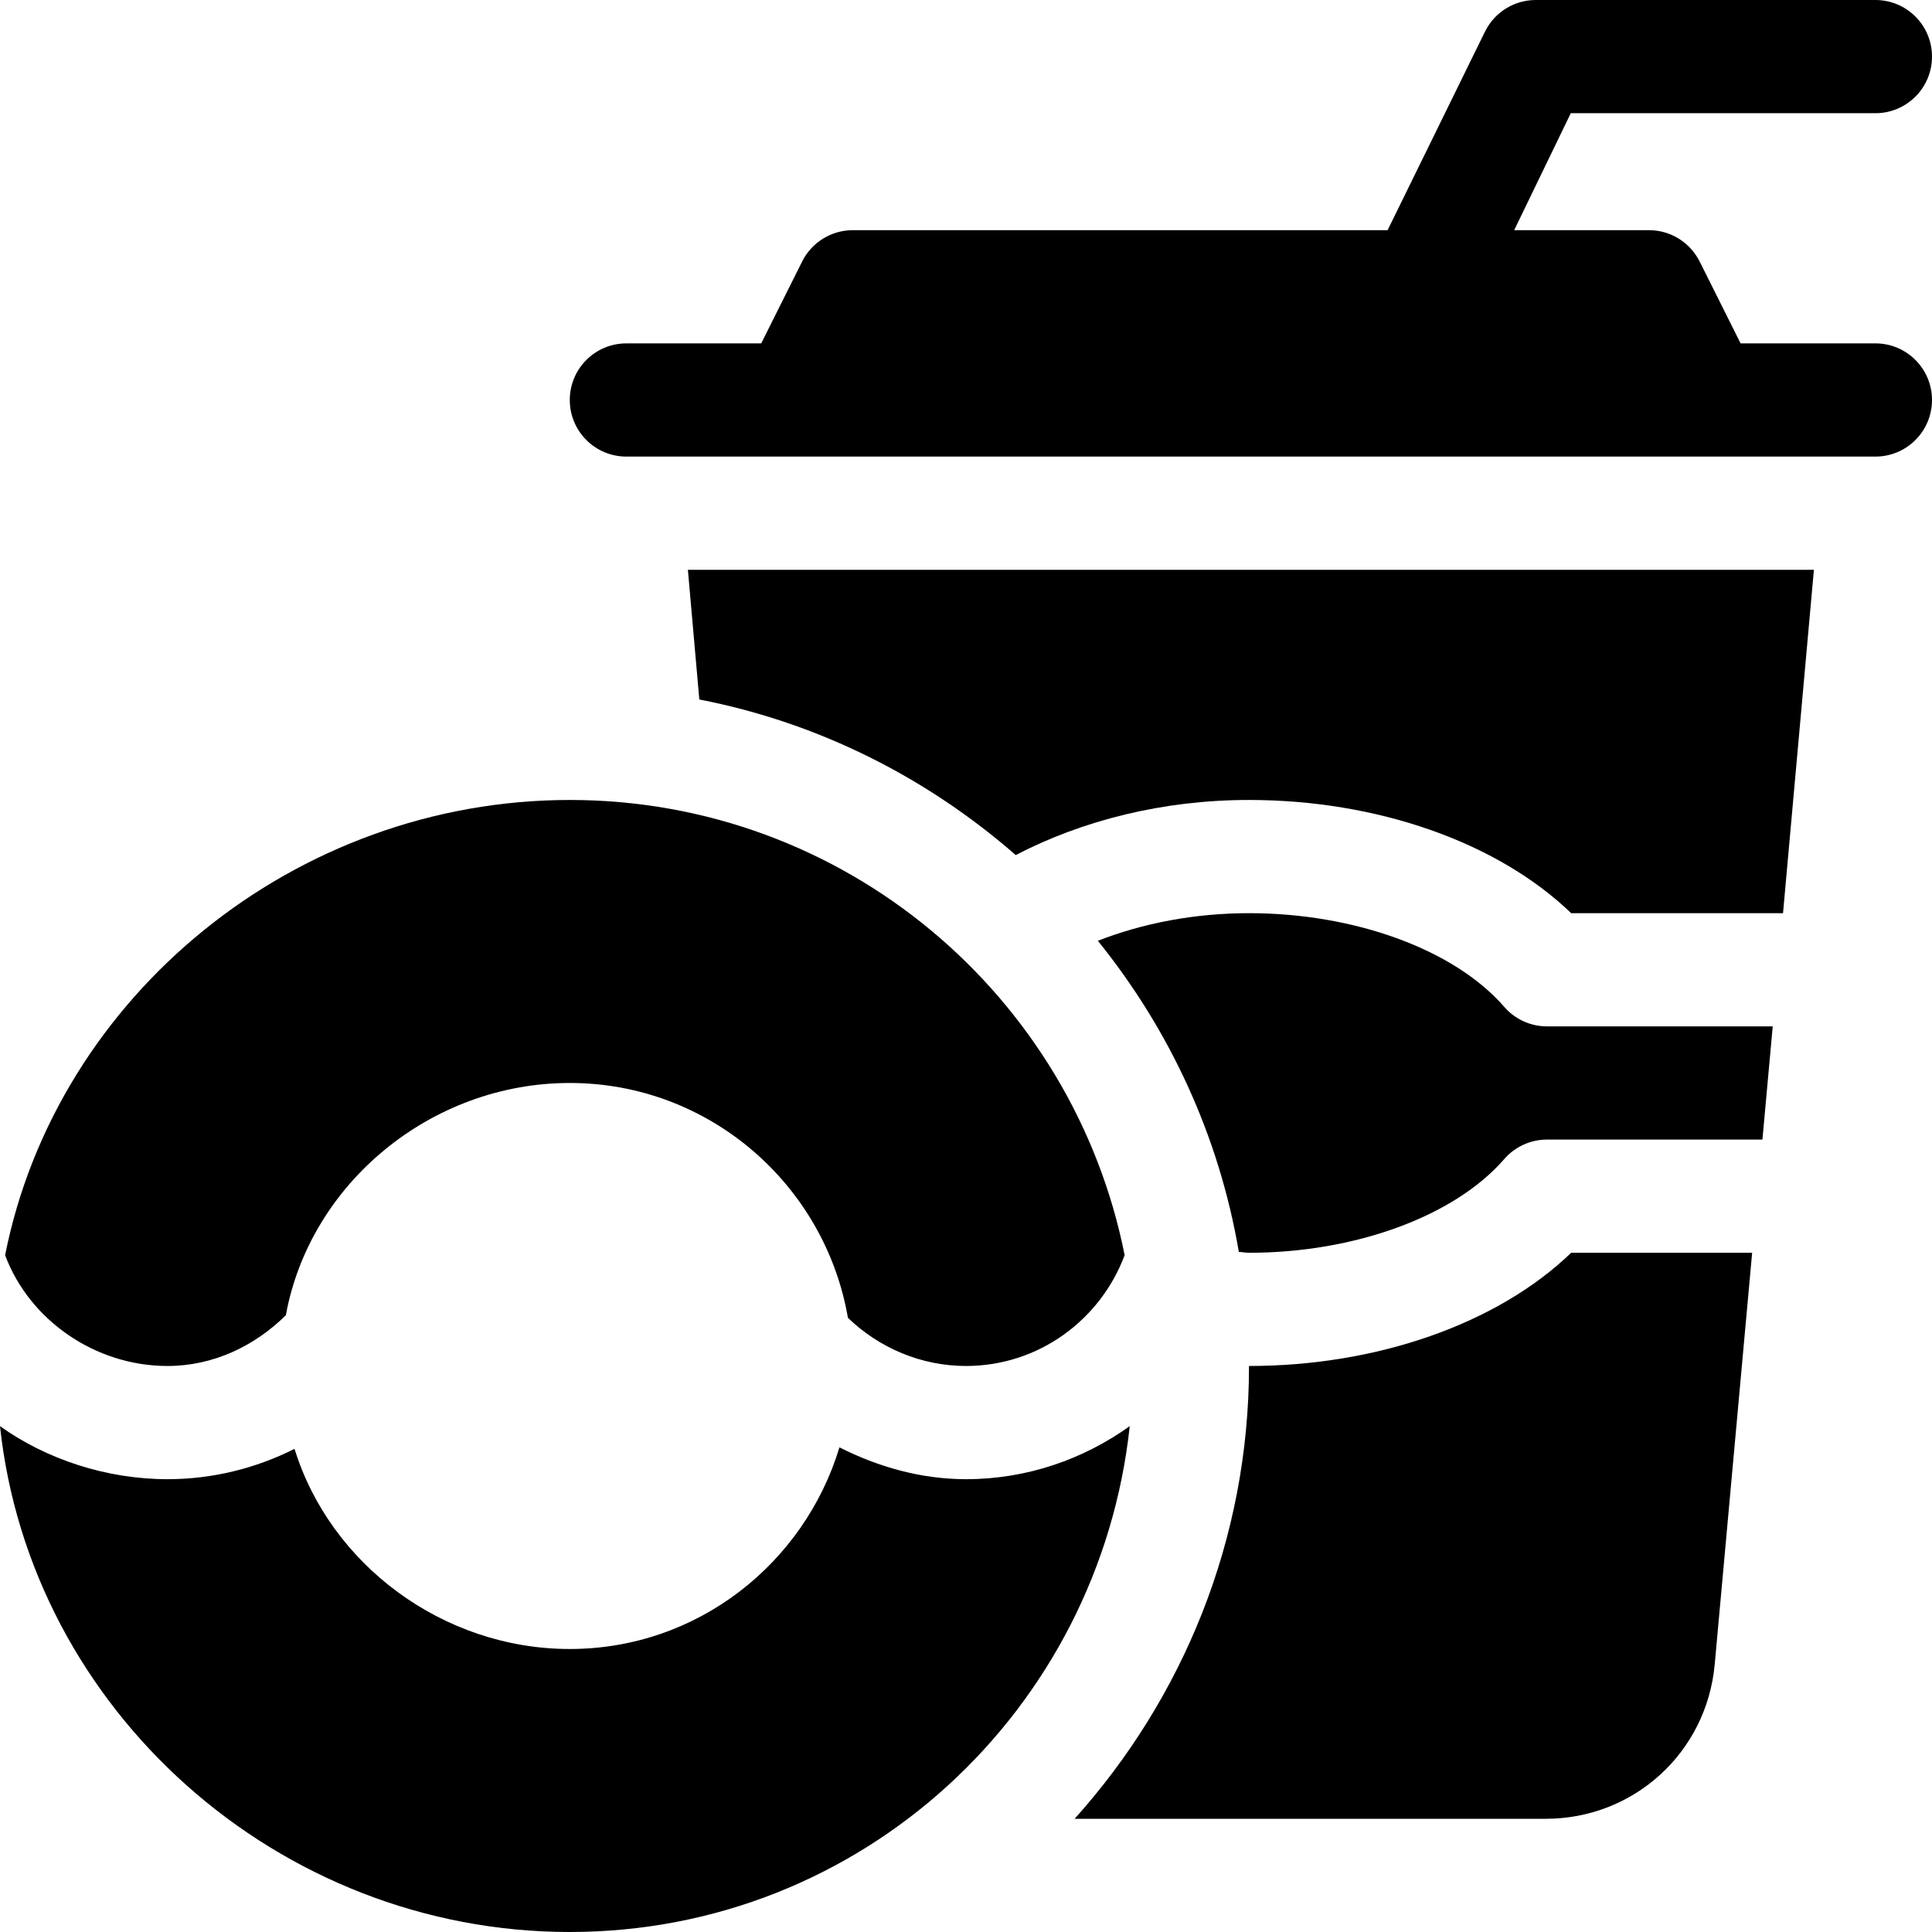 <svg height="512pt" viewBox="0 0 512 512" width="512pt" xmlns="http://www.w3.org/2000/svg"><path d="m497 30c8.289 0 15-6.711 15-15s-6.711-15-15-15h-90c-5.684 0-10.867 3.207-13.418 8.289l-25.855 52.711h-141.727c-5.684 0-10.867 3.207-13.418 8.289l-10.855 21.711h-35.727c-8.289 0-15 6.711-15 15s6.711 15 15 15h331c8.289 0 15-6.711 15-15s-6.711-15-15-15h-35.727l-10.855-21.711c-2.551-5.082-7.734-8.289-13.418-8.289h-35.727l15-31zm0 0"/><path d="m480.703 151h-298.406l3.031 34.371c31.73 6.156 60.406 20.766 83.852 41.23 17.641-9.16 38.91-14.602 61.82-14.602 33.824 0 65.762 11.105 85.375 30h56.145zm0 0"/><path d="m469.789 272h-59.828c-4.352 0-8.484-1.891-11.324-5.172-13.301-15.309-39.832-24.828-67.637-24.828-14.477 0-28.219 2.688-40.059 7.32 18.91 23.414 32.102 51.551 37.363 82.453.918.02 1.77.227 2.695.227 27.805 0 54.336-9.52 67.637-24.828 2.84-3.281 6.973-5.172 11.324-5.172h57.102zm0 0"/><path d="m454.418 441.07 9.918-109.07h-47.961c-19.613 18.895-51.551 30-85.375 30 0 46.125-17.586 88.117-46.215 120h124.82c23.426 0 42.688-17.594 44.812-40.93zm0 0"/><path d="m1.352 332.633c6.383 17.098 23.742 29.367 43.039 29.367 12.105 0 23.09-5.273 31.363-13.453 6.375-34.934 38.5-61.547 75.246-61.547 36.98 0 67.602 26.965 73.707 62.23 8.305 8.027 19.492 12.77 31.293 12.77 19.297 0 35.656-12.27 42.039-29.367-13.664-68.77-74.258-120.633-147.039-120.633s-135.984 51.863-149.648 120.633zm0 0"/><path d="m256 392c-11.879 0-23.227-3.23-33.539-8.434-9.336 30.801-37.656 53.434-71.461 53.434-33.66 0-63.488-22.441-72.945-53.039-10.246 5.16-21.719 8.039-33.664 8.039-16.199 0-32.117-5.285-44.391-14.055 8.062 75.242 73.621 134.055 151 134.055s140.328-58.812 148.391-134.055c-12.273 8.77-27.191 14.055-43.391 14.055zm0 0"/></svg>